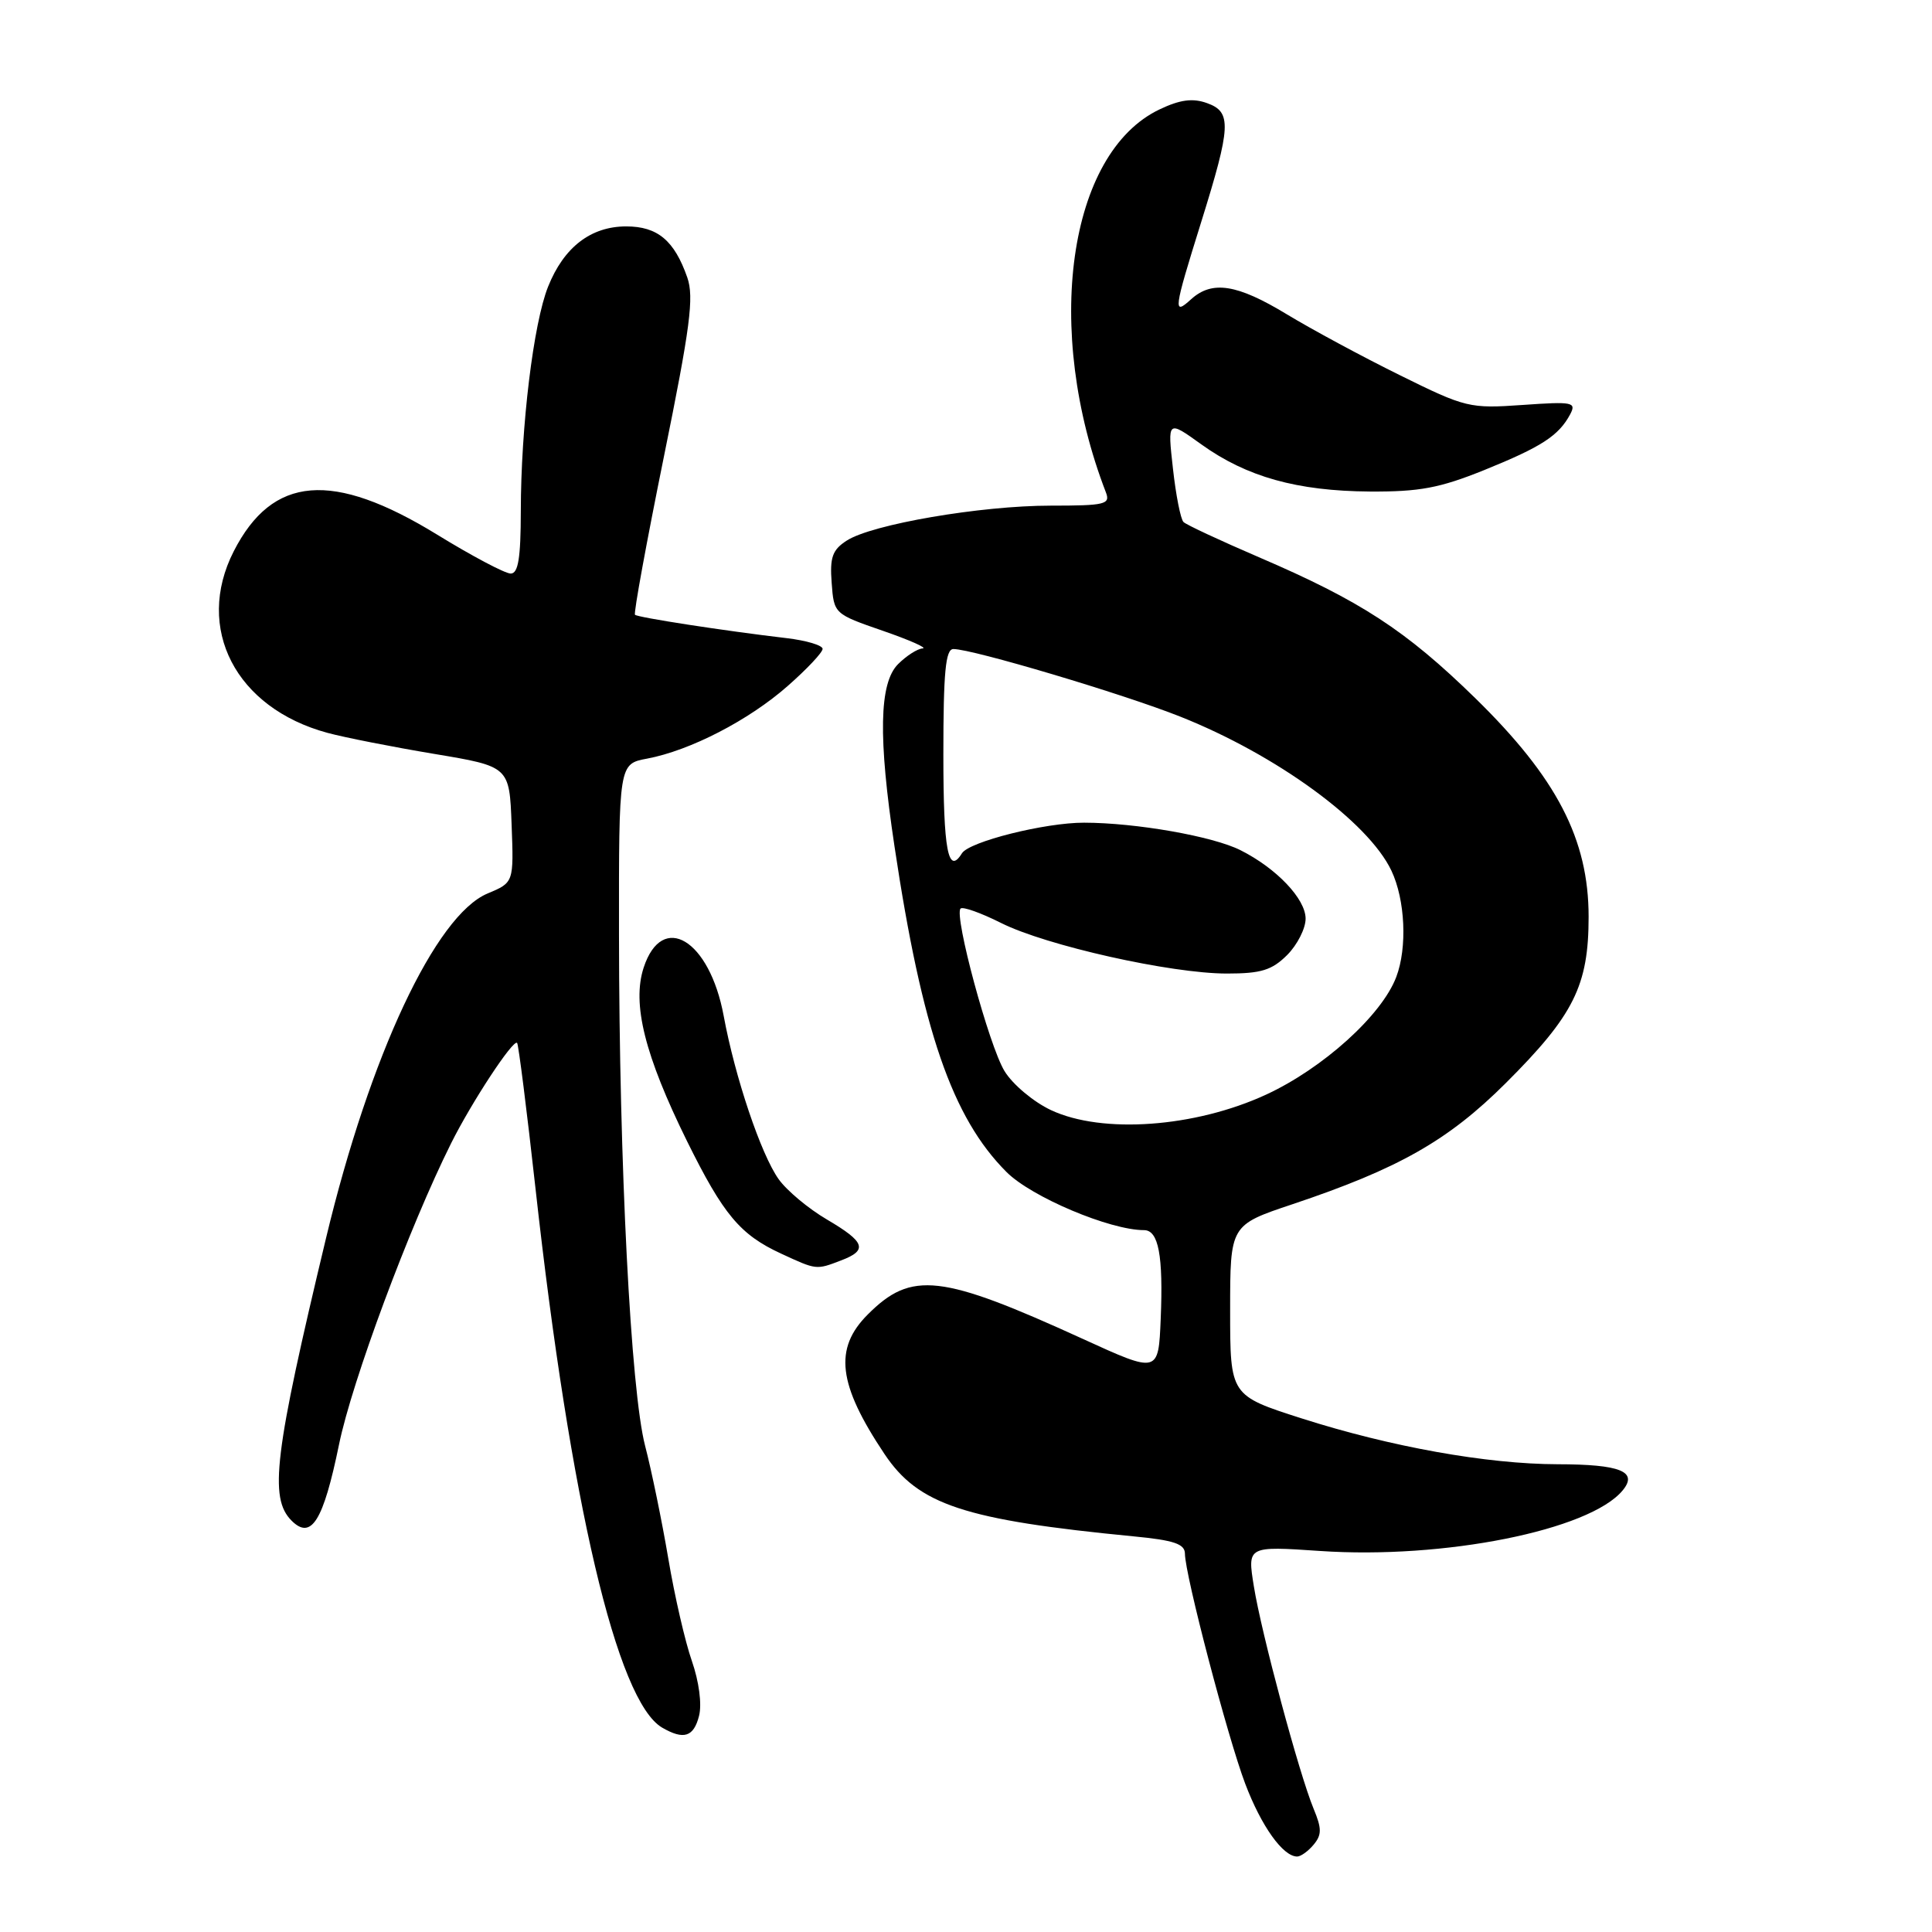 <?xml version="1.0" encoding="UTF-8" standalone="no"?>
<!DOCTYPE svg PUBLIC "-//W3C//DTD SVG 1.1//EN" "http://www.w3.org/Graphics/SVG/1.1/DTD/svg11.dtd" >
<svg xmlns="http://www.w3.org/2000/svg" xmlns:xlink="http://www.w3.org/1999/xlink" version="1.1" viewBox="0 0 256 256">
 <g >
 <path fill="currentColor"
d=" M 174.07 244.42 C 175.15 243.12 175.15 242.29 174.06 239.67 C 172.15 235.07 167.13 216.39 166.14 210.18 C 165.28 204.86 165.28 204.86 174.89 205.51 C 191.32 206.63 210.62 202.77 215.00 197.50 C 217.09 194.99 214.73 194.03 206.38 194.02 C 197.01 194.00 184.22 191.70 172.49 187.95 C 163.00 184.91 163.00 184.91 163.00 173.62 C 163.00 162.33 163.00 162.33 171.25 159.57 C 185.33 154.85 191.89 151.13 199.53 143.51 C 208.54 134.52 210.50 130.59 210.50 121.48 C 210.50 111.20 206.28 103.07 195.47 92.50 C 186.26 83.51 180.29 79.62 166.80 73.83 C 161.69 71.63 157.19 69.54 156.82 69.17 C 156.44 68.80 155.81 65.61 155.42 62.08 C 154.70 55.66 154.70 55.66 159.18 58.88 C 165.18 63.19 171.86 65.06 181.50 65.13 C 188.09 65.17 190.76 64.67 196.66 62.29 C 204.25 59.22 206.53 57.74 208.05 54.91 C 208.91 53.29 208.42 53.19 201.74 53.66 C 194.74 54.15 194.21 54.03 185.50 49.72 C 180.55 47.28 173.80 43.64 170.50 41.64 C 163.92 37.65 160.62 37.13 157.83 39.65 C 155.41 41.85 155.49 41.20 159.14 29.50 C 163.14 16.68 163.23 14.84 159.93 13.66 C 158.04 12.98 156.37 13.20 153.66 14.49 C 141.51 20.26 138.22 43.70 146.54 65.25 C 147.15 66.83 146.42 67.00 139.22 67.00 C 129.95 67.00 115.54 69.47 112.20 71.63 C 110.30 72.85 109.94 73.85 110.20 77.23 C 110.50 81.33 110.52 81.35 117.00 83.59 C 120.58 84.83 122.94 85.88 122.25 85.92 C 121.56 85.96 120.10 86.90 119.00 88.00 C 116.49 90.51 116.35 97.69 118.53 112.18 C 122.18 136.53 126.17 148.10 133.37 155.30 C 136.67 158.61 147.07 163.00 151.59 163.00 C 153.51 163.00 154.15 166.36 153.80 174.75 C 153.50 181.99 153.50 181.99 143.50 177.42 C 124.67 168.82 120.78 168.37 114.99 174.17 C 110.46 178.69 111.03 183.43 117.19 192.65 C 121.69 199.39 127.76 201.40 150.25 203.58 C 155.56 204.09 157.00 204.58 157.01 205.87 C 157.02 208.67 162.67 230.21 165.00 236.36 C 167.13 241.98 170.00 246.00 171.88 246.00 C 172.36 246.00 173.35 245.29 174.07 244.42 Z  M 92.63 227.35 C 93.02 225.80 92.62 222.81 91.68 220.10 C 90.79 217.57 89.38 211.45 88.55 206.50 C 87.71 201.55 86.33 194.84 85.48 191.58 C 83.58 184.27 82.04 154.29 82.02 123.86 C 82.00 101.22 82.00 101.22 85.75 100.52 C 91.44 99.45 99.22 95.44 104.37 90.90 C 106.92 88.66 109.00 86.45 109.00 85.98 C 109.00 85.51 106.86 84.87 104.25 84.56 C 95.99 83.59 84.51 81.82 84.14 81.46 C 83.94 81.27 85.67 71.84 87.97 60.51 C 91.46 43.36 91.98 39.39 91.07 36.77 C 89.36 31.87 87.13 30.00 82.98 30.00 C 78.29 30.00 74.72 32.75 72.63 37.97 C 70.68 42.83 69.02 56.53 69.01 67.75 C 69.00 73.96 68.67 76.00 67.67 76.00 C 66.93 76.00 62.54 73.68 57.92 70.84 C 44.07 62.34 36.11 62.99 30.97 73.05 C 25.77 83.25 31.23 93.82 43.40 97.11 C 45.66 97.72 52.00 98.97 57.50 99.89 C 67.50 101.56 67.50 101.56 67.79 109.25 C 68.08 116.94 68.08 116.94 64.61 118.39 C 57.72 121.27 49.01 139.84 43.21 164.02 C 36.34 192.68 35.63 198.49 38.64 201.50 C 41.25 204.10 42.84 201.54 44.92 191.42 C 46.64 183.01 54.25 162.55 59.77 151.50 C 62.50 146.03 68.00 137.67 68.52 138.19 C 68.70 138.37 69.80 147.06 70.96 157.51 C 75.58 199.12 81.76 225.43 87.74 228.92 C 90.60 230.58 91.92 230.16 92.63 227.35 Z  M 111.43 167.02 C 115.03 165.66 114.66 164.58 109.57 161.59 C 107.13 160.16 104.25 157.76 103.17 156.24 C 100.83 152.95 97.39 142.73 95.89 134.60 C 94.02 124.51 87.75 120.72 85.29 128.21 C 83.72 133.01 85.43 139.84 91.04 151.22 C 95.84 160.93 98.07 163.61 103.50 166.11 C 108.21 168.29 108.14 168.28 111.43 167.02 Z  M 139.27 147.10 C 136.94 146.01 134.17 143.68 133.10 141.92 C 131.05 138.56 126.38 121.28 127.28 120.39 C 127.57 120.10 129.98 120.96 132.65 122.30 C 138.63 125.30 155.14 129.00 162.57 129.00 C 167.10 129.00 168.53 128.56 170.55 126.55 C 171.90 125.20 173.00 123.03 173.00 121.73 C 173.00 119.11 169.15 115.06 164.38 112.66 C 160.72 110.81 150.53 109.02 143.65 109.01 C 138.47 109.00 128.41 111.52 127.46 113.07 C 125.63 116.02 125.00 112.67 125.00 100.00 C 125.00 89.04 125.29 86.00 126.33 86.00 C 128.86 86.00 148.81 91.94 156.40 94.96 C 169.13 100.02 181.30 108.89 184.37 115.37 C 186.20 119.23 186.49 125.57 185.01 129.46 C 183.09 134.53 175.29 141.57 167.75 145.05 C 158.34 149.39 146.06 150.28 139.27 147.10 Z "/>
</g>
</svg>